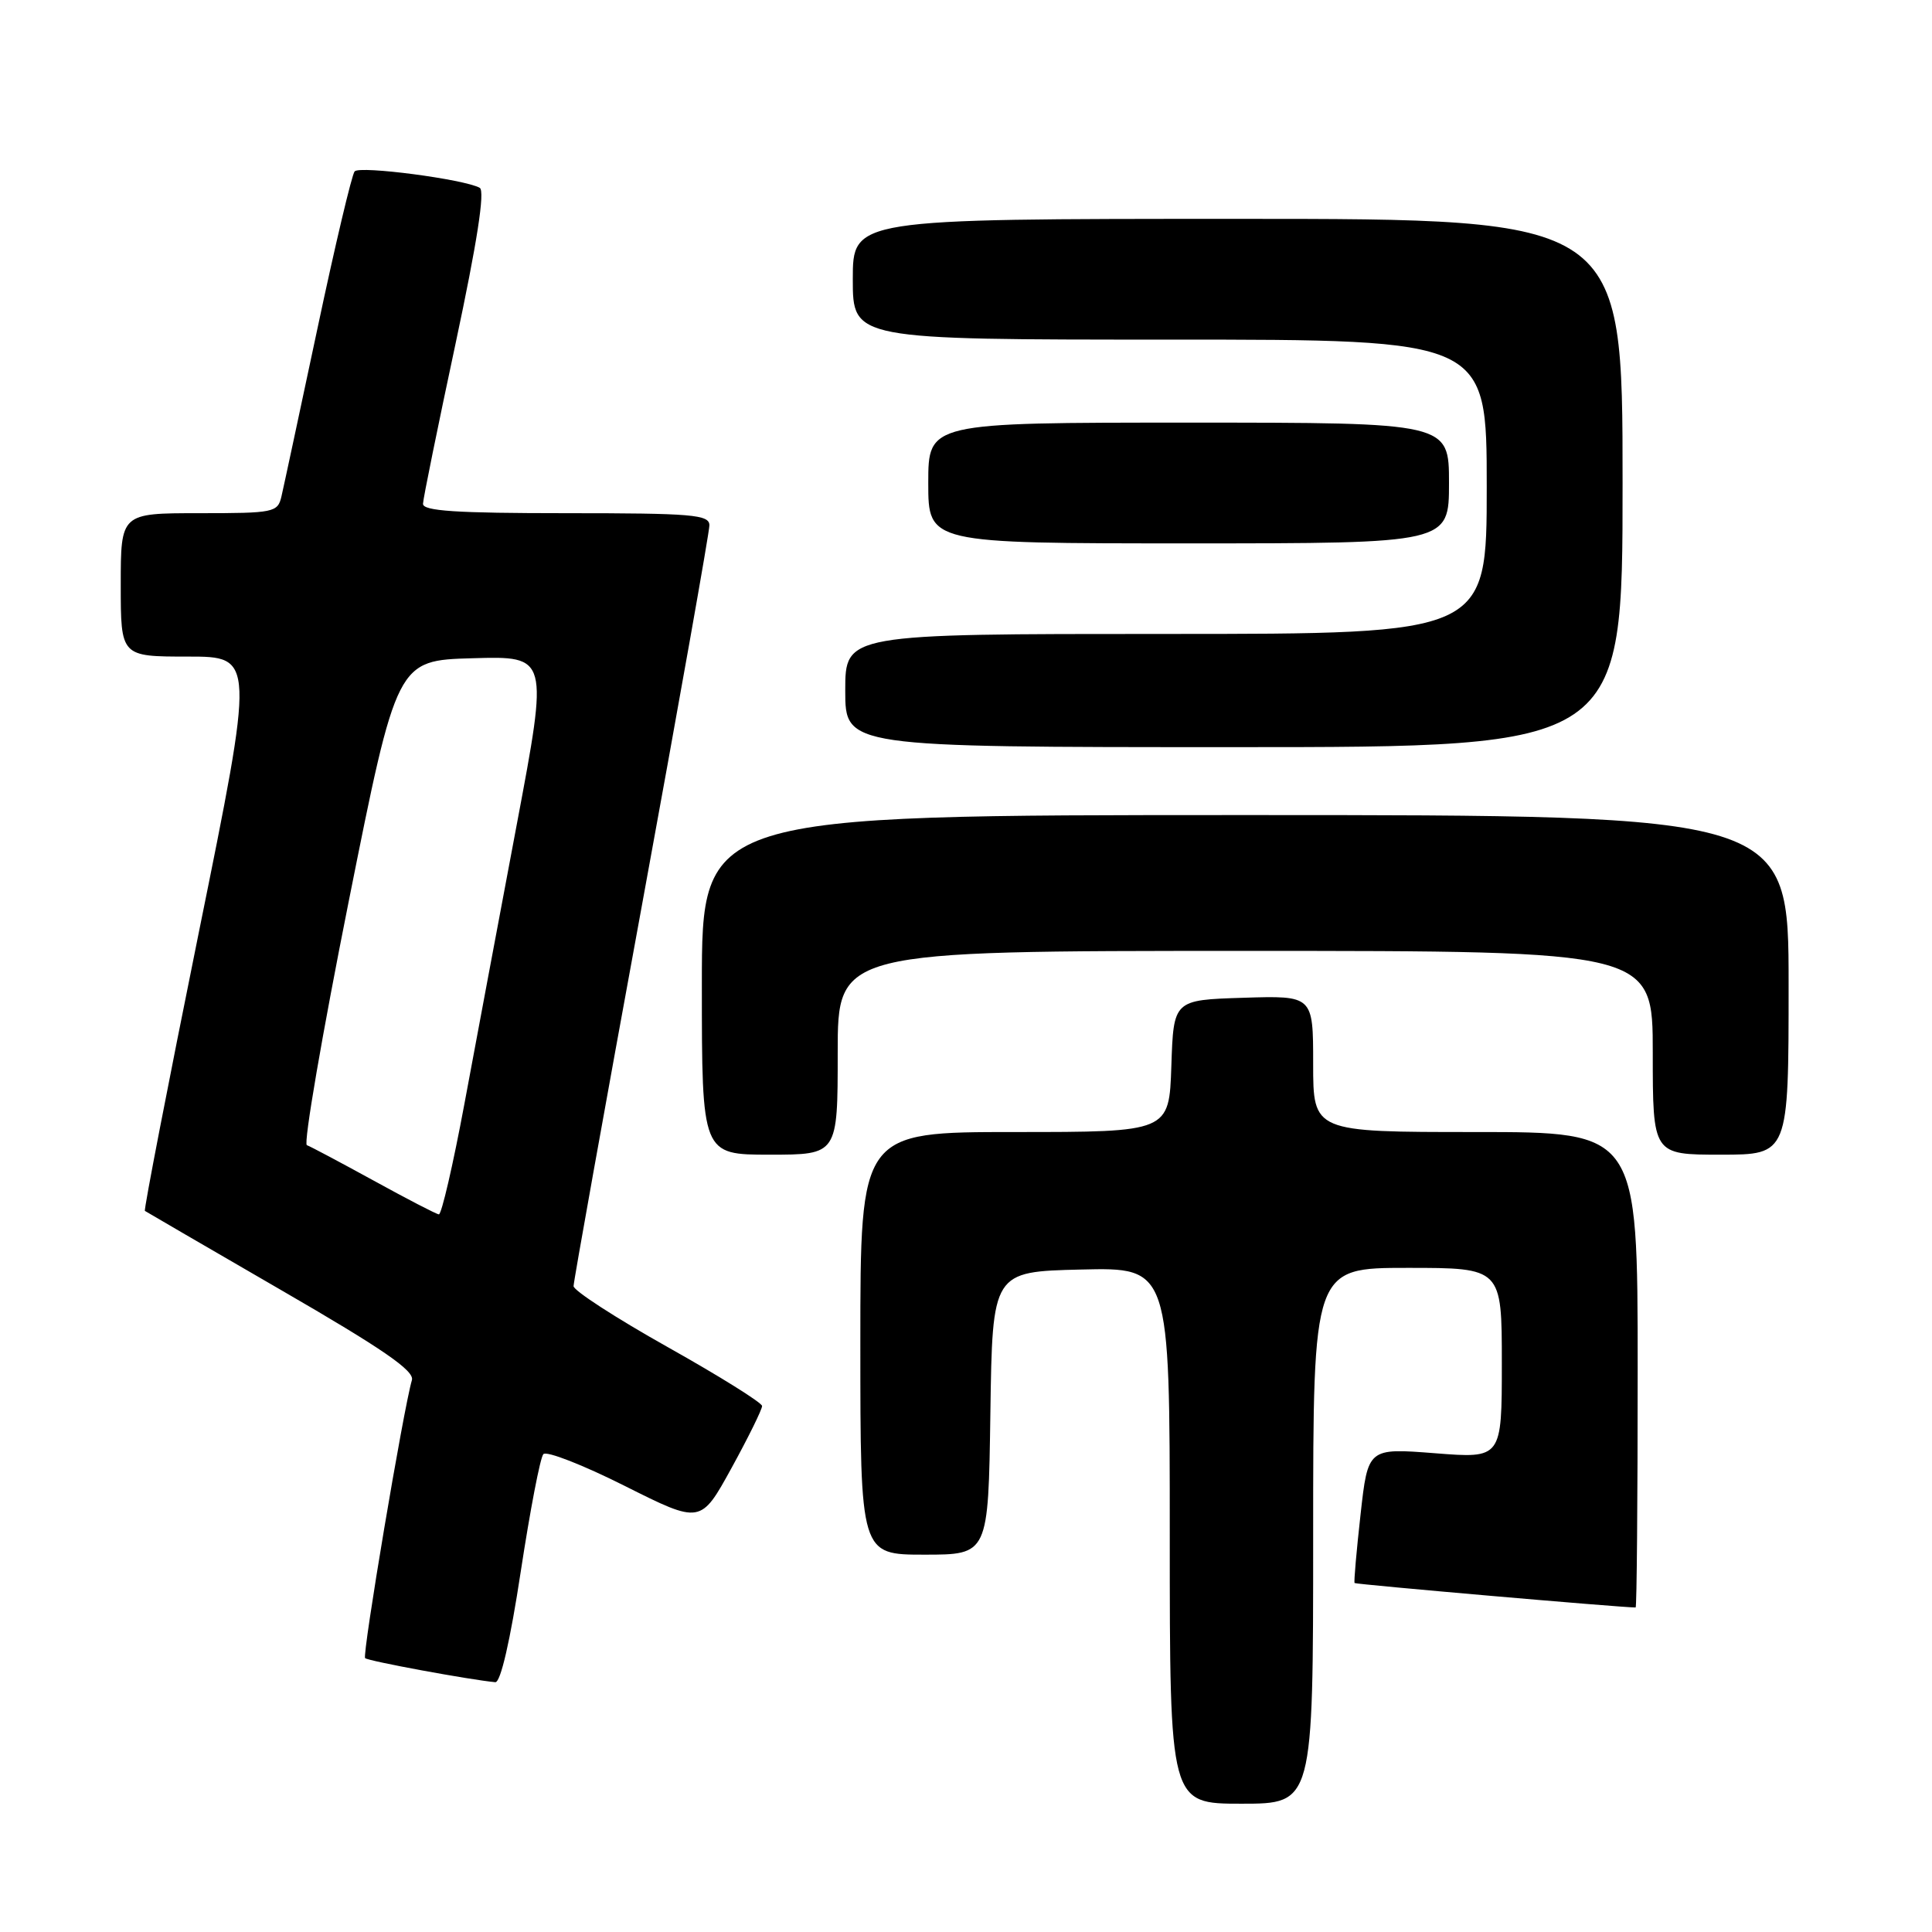 <?xml version="1.0" encoding="UTF-8" standalone="no"?>
<!DOCTYPE svg PUBLIC "-//W3C//DTD SVG 1.1//EN" "http://www.w3.org/Graphics/SVG/1.1/DTD/svg11.dtd" >
<svg xmlns="http://www.w3.org/2000/svg" xmlns:xlink="http://www.w3.org/1999/xlink" version="1.1" viewBox="0 0 256 256">
 <g >
 <path fill="currentColor"
d=" M 174.00 203.50 C 174.00 168.00 174.00 168.00 186.50 168.00 C 199.00 168.00 199.00 168.00 199.00 180.63 C 199.00 193.26 199.00 193.26 190.13 192.56 C 181.26 191.87 181.26 191.87 180.28 200.68 C 179.74 205.53 179.38 209.61 179.49 209.76 C 179.63 209.94 214.74 213.00 216.73 213.00 C 216.88 213.00 217.00 198.82 217.00 181.50 C 217.00 150.00 217.00 150.00 195.50 150.00 C 174.00 150.00 174.00 150.00 174.00 140.96 C 174.00 131.92 174.00 131.92 164.75 132.21 C 155.50 132.50 155.50 132.50 155.21 141.25 C 154.92 150.00 154.92 150.00 134.46 150.00 C 114.00 150.00 114.00 150.00 114.00 178.00 C 114.00 206.00 114.00 206.00 122.48 206.00 C 130.96 206.00 130.96 206.00 131.23 187.25 C 131.50 168.50 131.50 168.50 143.25 168.22 C 155.00 167.94 155.00 167.94 155.00 203.47 C 155.00 239.00 155.00 239.00 164.50 239.00 C 174.00 239.00 174.00 239.00 174.00 203.50 Z  M 69.00 208.25 C 70.24 200.14 71.58 193.13 72.00 192.68 C 72.41 192.22 77.27 194.12 82.80 196.90 C 92.85 201.94 92.85 201.94 96.93 194.52 C 99.17 190.44 100.99 186.74 100.98 186.30 C 100.96 185.86 95.34 182.35 88.48 178.50 C 81.62 174.65 76.00 171.01 76.00 170.42 C 76.00 169.83 80.05 147.26 85.00 120.28 C 89.95 93.29 94.00 70.49 94.00 69.61 C 94.00 68.19 91.78 68.00 75.00 68.00 C 60.44 68.00 56.01 67.71 56.05 66.75 C 56.07 66.06 58.02 56.50 60.37 45.50 C 63.23 32.09 64.28 25.30 63.57 24.89 C 61.55 23.75 47.67 21.93 46.99 22.71 C 46.62 23.15 44.40 32.50 42.07 43.50 C 39.73 54.50 37.59 64.51 37.30 65.75 C 36.80 67.91 36.35 68.00 26.39 68.00 C 16.00 68.00 16.00 68.00 16.00 77.50 C 16.00 87.00 16.00 87.00 24.88 87.00 C 33.76 87.00 33.76 87.00 26.33 123.62 C 22.25 143.76 19.04 160.33 19.20 160.45 C 19.37 160.57 27.50 165.29 37.28 170.96 C 50.75 178.75 54.94 181.64 54.58 182.87 C 53.46 186.66 47.97 219.30 48.38 219.71 C 48.76 220.10 62.30 222.59 65.63 222.90 C 66.33 222.96 67.61 217.41 69.00 208.25 Z  M 111.00 139.50 C 111.00 126.00 111.00 126.00 165.00 126.00 C 219.00 126.00 219.00 126.00 219.00 139.50 C 219.00 153.00 219.00 153.00 228.00 153.00 C 237.00 153.00 237.00 153.00 237.00 130.50 C 237.00 108.00 237.00 108.00 165.00 108.00 C 93.00 108.00 93.00 108.00 93.00 130.50 C 93.00 153.00 93.00 153.00 102.00 153.00 C 111.00 153.00 111.00 153.00 111.00 139.50 Z  M 215.00 64.00 C 215.00 29.00 215.00 29.00 164.00 29.00 C 113.00 29.00 113.00 29.00 113.00 37.00 C 113.00 45.00 113.00 45.00 155.00 45.00 C 197.00 45.00 197.00 45.00 197.00 64.50 C 197.00 84.00 197.00 84.00 154.50 84.00 C 112.00 84.00 112.00 84.00 112.00 91.50 C 112.00 99.00 112.00 99.00 163.50 99.00 C 215.00 99.00 215.00 99.00 215.00 64.00 Z  M 192.00 64.00 C 192.00 56.00 192.00 56.00 157.50 56.00 C 123.00 56.00 123.00 56.00 123.00 64.00 C 123.00 72.00 123.00 72.00 157.50 72.00 C 192.00 72.00 192.00 72.00 192.00 64.00 Z  M 49.50 156.43 C 45.10 154.02 41.12 151.90 40.66 151.74 C 40.19 151.57 42.69 137.05 46.20 119.47 C 52.59 87.50 52.59 87.50 62.63 87.22 C 72.68 86.93 72.68 86.93 68.48 109.22 C 66.17 121.47 63.05 138.14 61.54 146.25 C 60.03 154.36 58.50 160.96 58.15 160.91 C 57.79 160.87 53.90 158.85 49.50 156.43 Z "/>
</g>
</svg>